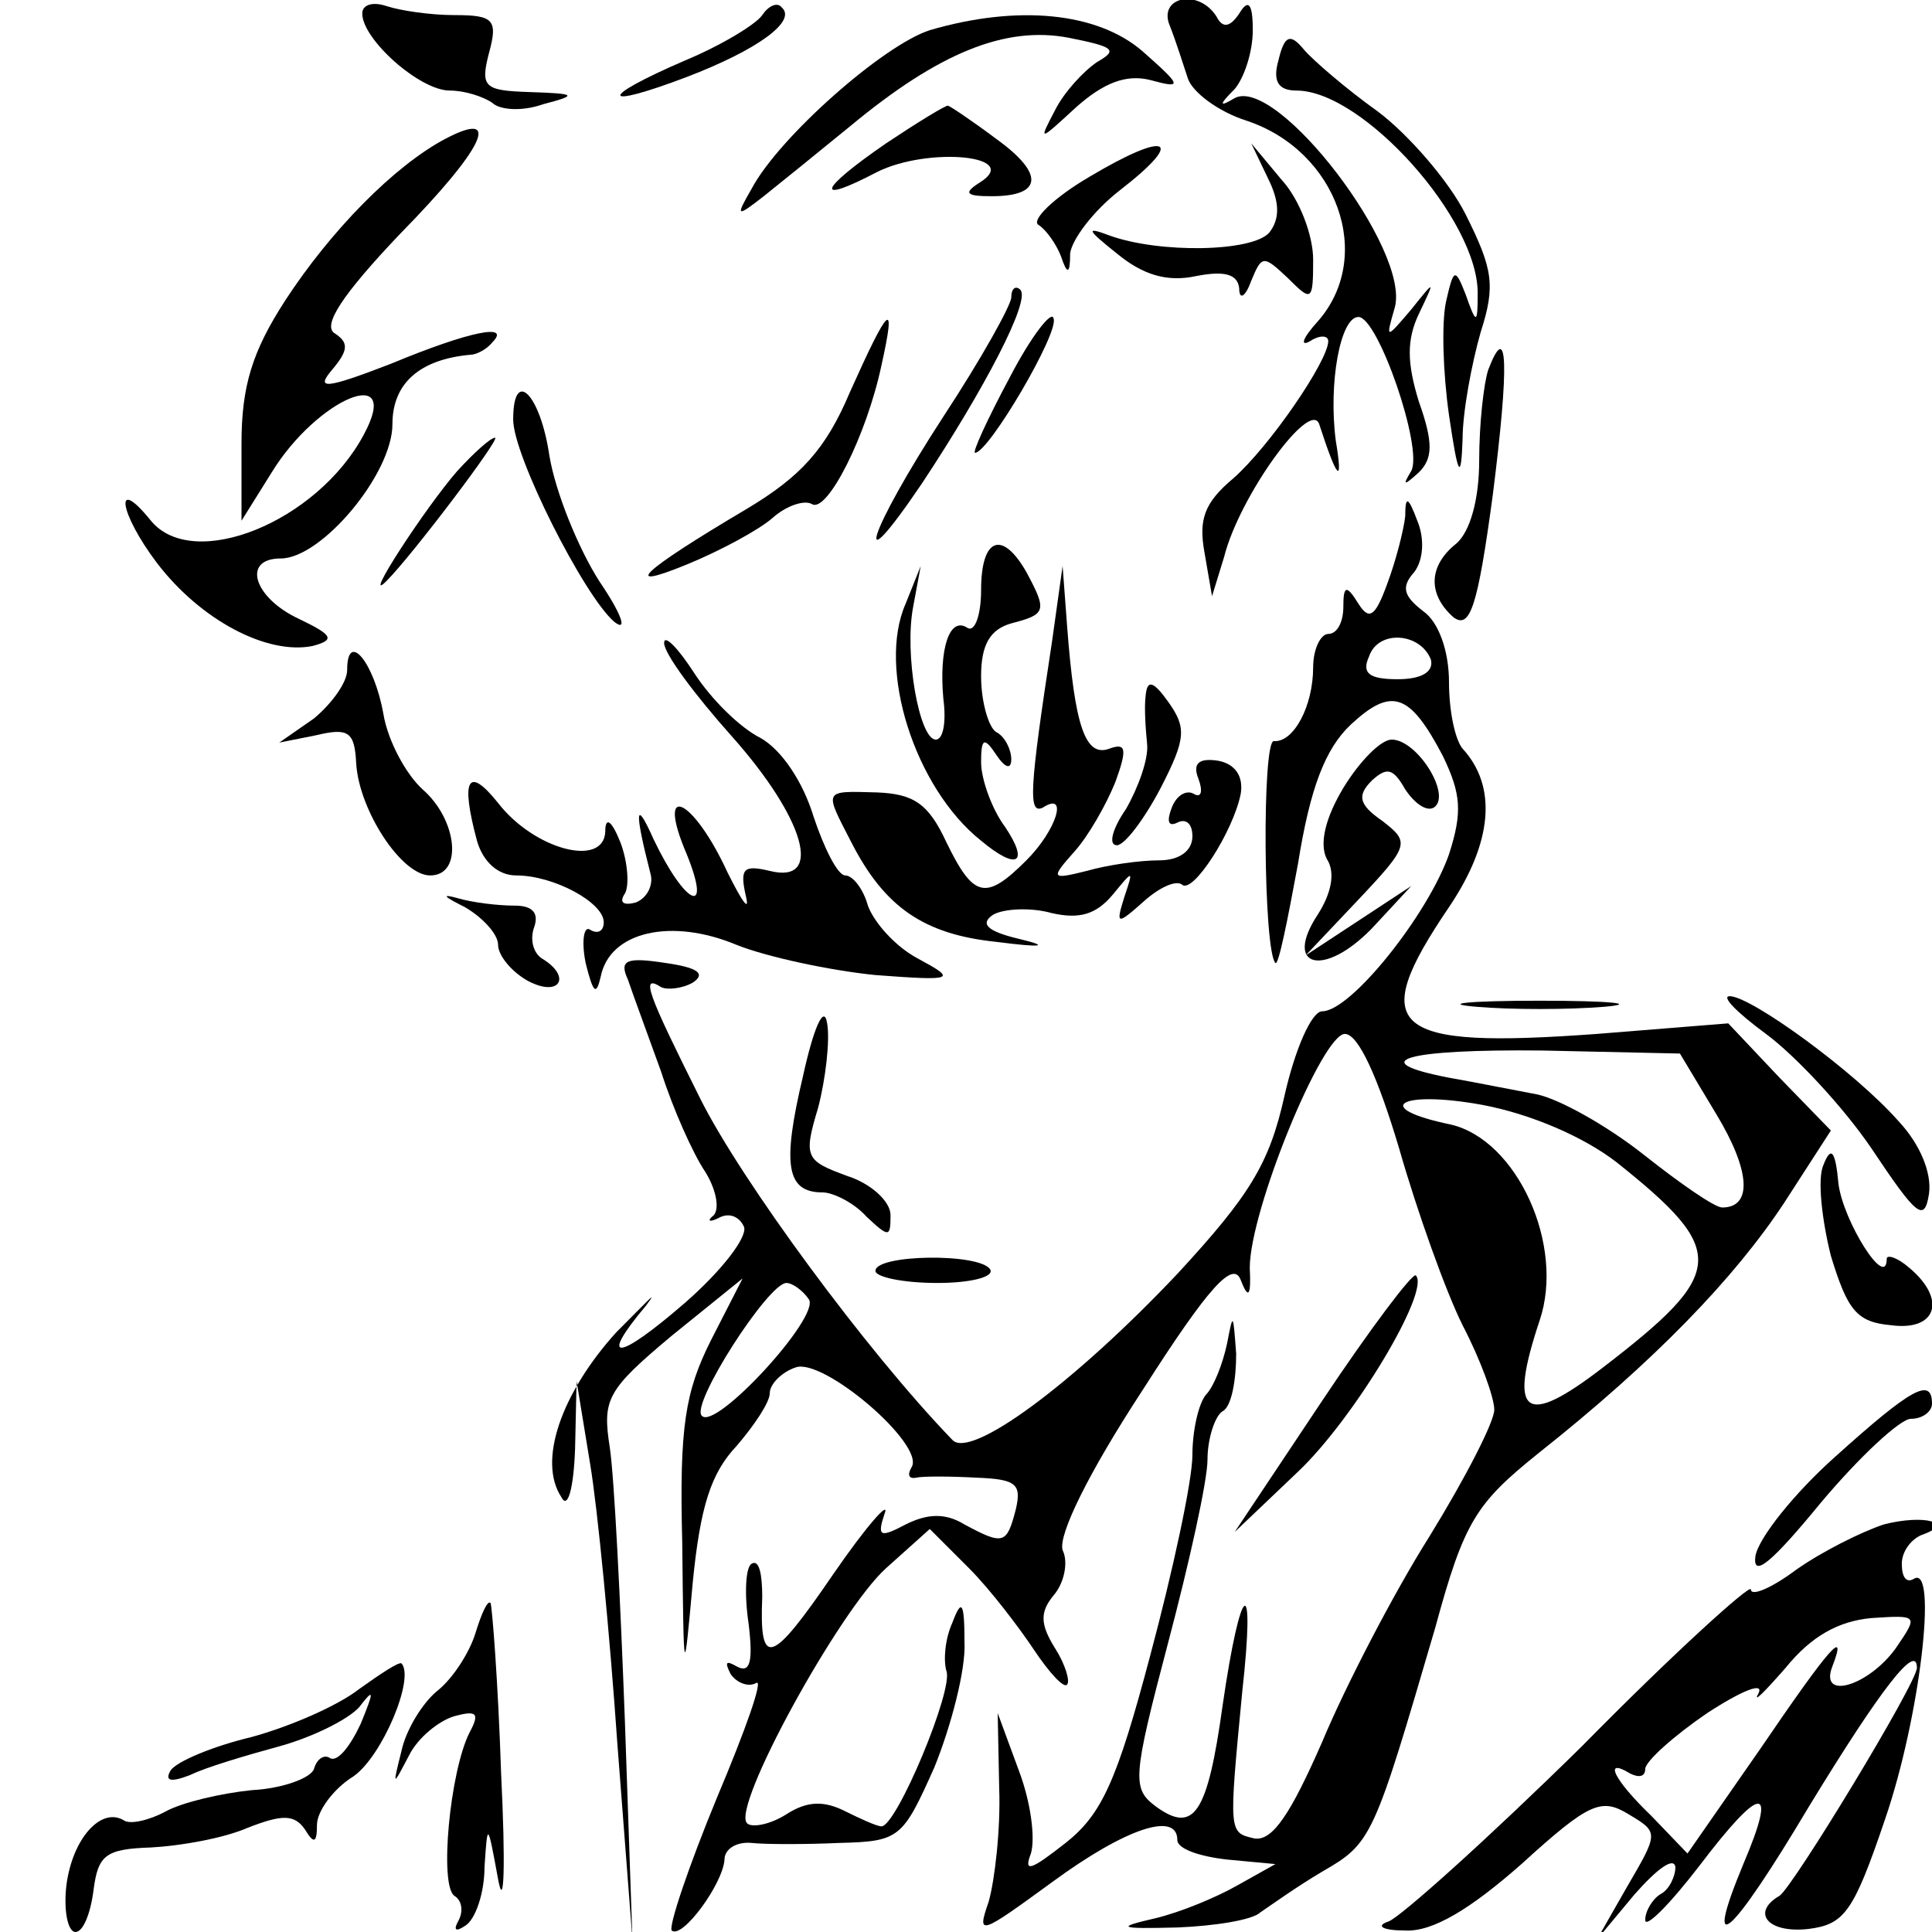 <?xml version="1.0" standalone="no"?>
<!DOCTYPE svg PUBLIC "-//W3C//DTD SVG 20010904//EN"
 "http://www.w3.org/TR/2001/REC-SVG-20010904/DTD/svg10.dtd">
<svg version="1.0" xmlns="http://www.w3.org/2000/svg"
 width="128pt" height="128pt" viewBox="0 0 128 128"
 preserveAspectRatio="xMidYMid meet">
<g transform="translate(0,128) scale(0.1,-0.1)"
fill="#000000" stroke="none">
<path d="M240 1271 c0 -17 38 -51 58 -51 10 0 22 -4 28 -8 5 -5 20 -6 34 -1
23 6 22 7 -9 8 -30 1 -33 3 -27 26 6 22 3 25 -23 25 -16 0 -36 3 -45 6 -9 3
-16 1 -16 -5z"/>
<path d="M505 1270 c-4 -6 -27 -20 -51 -30 -58 -25 -57 -33 1 -11 47 18 73 37
63 46 -3 4 -9 1 -13 -5z"/>
<path d="M775 1263 c4 -10 9 -26 12 -35 3 -9 20 -22 39 -28 60 -20 85 -90 47
-133 -10 -11 -12 -17 -5 -13 6 4 12 4 12 0 0 -13 -39 -70 -63 -91 -19 -16 -23
-27 -19 -49 l5 -29 8 26 c10 40 57 105 63 88 12 -37 16 -41 11 -11 -5 38 3 82
15 82 13 0 43 -87 35 -102 -6 -10 -5 -10 5 -1 9 9 10 19 0 47 -8 26 -8 41 0
58 11 23 11 23 -5 3 -17 -20 -17 -20 -11 1 11 38 -78 154 -106 139 -10 -6 -11
-5 0 6 6 7 12 24 12 39 0 18 -3 21 -9 11 -6 -9 -11 -10 -15 -2 -12 19 -39 13
-31 -6z"/>
<path d="M616 1260 c-31 -10 -100 -71 -118 -105 -11 -19 -10 -19 8 -5 10 8 36
29 58 47 58 48 102 66 144 58 30 -6 33 -8 19 -16 -9 -6 -22 -20 -28 -32 -11
-21 -11 -21 14 2 18 16 33 22 49 18 22 -6 21 -4 -5 19 -30 26 -83 31 -141 14z"/>
<path d="M847 1240 c-4 -14 0 -20 12 -20 44 0 121 -86 120 -135 0 -20 -1 -20
-8 0 -7 18 -8 17 -13 -5 -3 -14 -2 -47 2 -75 6 -41 8 -44 9 -16 0 18 6 50 12
71 10 31 8 42 -10 78 -11 22 -38 53 -58 68 -21 15 -43 34 -49 41 -9 11 -13 10
-17 -7z"/>
<path d="M587 1185 c-45 -31 -48 -41 -6 -19 34 17 97 11 68 -7 -11 -7 -9 -9 8
-9 34 0 35 15 3 38 -16 12 -31 22 -32 22 -2 0 -20 -11 -41 -25z"/>
<path d="M295 1188 c-34 -18 -76 -61 -106 -107 -22 -34 -29 -57 -29 -95 l0
-51 20 32 c30 49 87 73 61 25 -31 -58 -113 -91 -141 -57 -25 31 -21 5 4 -28
29 -38 73 -61 103 -55 15 4 14 7 -9 18 -30 14 -38 40 -12 40 27 0 74 56 74 89
0 27 18 43 52 46 3 0 10 3 14 8 13 13 -14 8 -67 -14 -44 -17 -50 -17 -39 -4
11 13 11 18 2 24 -9 5 5 26 43 66 56 57 68 83 30 63z"/>
<path d="M722 1163 c-24 -14 -39 -29 -34 -32 5 -3 12 -13 15 -21 4 -12 6 -12
6 2 1 9 15 28 33 42 44 34 32 40 -20 9z"/>
<path d="M840 1162 c8 -16 8 -27 1 -36 -11 -13 -73 -14 -106 -2 -16 6 -15 4 5
-12 17 -14 33 -19 52 -15 20 4 28 1 29 -8 0 -8 4 -6 8 5 7 17 8 17 24 2 16
-16 17 -16 17 12 0 16 -9 40 -21 53 l-20 24 11 -23z"/>
<path d="M670 1083 c0 -5 -20 -41 -45 -79 -50 -77 -62 -115 -14 -44 41 62 72
121 65 128 -3 3 -6 1 -6 -5z"/>
<path d="M669 1030 c-15 -28 -25 -50 -23 -50 9 0 56 80 52 89 -1 6 -15 -12
-29 -39z"/>
<path d="M563 1020 c-16 -38 -33 -56 -68 -77 -71 -42 -84 -55 -40 -37 22 9 48
23 57 31 9 8 21 12 26 9 10 -6 36 45 46 92 10 45 5 40 -21 -18z"/>
<path d="M986 1035 c-3 -9 -6 -36 -6 -60 0 -26 -6 -47 -15 -55 -19 -15 -19
-34 -2 -49 11 -8 16 7 26 81 11 87 10 117 -3 83z"/>
<path d="M340 1002 c0 -24 47 -117 67 -134 9 -7 5 5 -10 27 -14 22 -29 59 -33
83 -6 41 -24 59 -24 24z"/>
<path d="M303 968 c-21 -24 -64 -90 -47 -73 17 17 76 95 72 95 -3 0 -14 -10
-25 -22z"/>
<path d="M931 938 c-1 -9 -6 -29 -12 -45 -8 -22 -12 -24 -19 -13 -8 13 -10 12
-10 -2 0 -10 -4 -18 -10 -18 -5 0 -10 -10 -10 -22 0 -26 -13 -50 -26 -49 -8 1
-7 -139 1 -147 2 -2 8 28 15 66 8 50 18 76 35 92 27 25 39 21 61 -21 12 -25
13 -37 4 -65 -14 -40 -65 -104 -84 -104 -7 0 -18 -25 -25 -56 -10 -45 -23 -66
-71 -118 -69 -73 -137 -123 -149 -110 -57 59 -140 172 -167 226 -35 70 -40 83
-26 74 4 -2 14 -1 21 3 9 6 3 10 -18 13 -26 4 -31 2 -25 -11 3 -9 13 -36 22
-61 8 -25 21 -54 29 -66 7 -11 10 -24 6 -29 -5 -4 -3 -5 3 -2 7 4 14 1 17 -6
2 -7 -15 -29 -39 -50 -45 -39 -58 -40 -26 -2 9 12 1 3 -20 -18 -36 -40 -52
-85 -36 -109 4 -8 8 5 9 32 l1 45 9 -55 c5 -30 13 -113 18 -185 l10 -130 -5
145 c-3 80 -7 161 -10 181 -5 32 -2 38 41 74 l47 38 -21 -41 c-17 -34 -21 -57
-19 -134 1 -92 1 -92 7 -26 5 50 12 72 29 90 12 14 22 29 22 35 0 6 8 14 17
17 18 7 86 -51 77 -66 -3 -5 -2 -8 3 -7 4 1 22 1 40 0 26 -1 30 -4 26 -21 -6
-23 -8 -24 -34 -10 -13 8 -25 7 -39 0 -17 -9 -19 -8 -14 7 4 10 -12 -8 -34
-40 -41 -60 -49 -63 -47 -15 0 15 -2 25 -7 22 -4 -2 -5 -20 -2 -40 3 -25 1
-33 -8 -28 -7 4 -8 3 -4 -5 4 -6 12 -9 17 -6 5 3 -7 -31 -26 -76 -19 -46 -32
-85 -30 -88 7 -6 34 31 35 47 0 7 8 12 18 11 9 -1 36 -1 58 0 40 1 42 3 63 50
11 27 21 65 20 83 0 27 -2 29 -8 13 -5 -11 -6 -25 -4 -32 5 -12 -33 -103 -43
-103 -3 0 -14 5 -24 10 -14 7 -25 7 -39 -2 -11 -7 -23 -9 -26 -6 -11 10 61
141 92 169 l29 26 26 -26 c14 -14 33 -39 43 -54 10 -15 20 -26 22 -23 2 2 -1
13 -8 24 -10 16 -10 24 -1 35 7 8 10 22 6 30 -3 10 17 51 53 106 44 69 60 86
65 73 5 -13 7 -11 6 8 0 38 48 155 63 155 9 0 22 -29 36 -76 12 -42 31 -95 42
-117 12 -23 21 -48 21 -56 0 -8 -19 -45 -43 -84 -24 -38 -56 -100 -71 -136
-21 -48 -33 -66 -45 -64 -17 4 -17 3 -8 97 9 81 -1 74 -13 -9 -10 -72 -19 -85
-44 -67 -16 12 -16 18 8 109 14 53 26 107 26 121 0 14 5 29 10 32 6 3 9 21 9
38 -2 27 -2 28 -6 7 -3 -14 -9 -29 -14 -34 -5 -6 -9 -24 -9 -40 0 -17 -13 -77
-28 -133 -22 -83 -32 -105 -56 -124 -23 -18 -28 -20 -23 -7 3 10 0 34 -8 55
l-14 38 1 -50 c1 -27 -3 -61 -7 -75 -8 -23 -6 -22 42 13 49 36 83 47 83 28 0
-6 15 -11 33 -13 l32 -3 -25 -14 c-14 -8 -38 -18 -55 -22 -26 -6 -24 -7 15 -6
25 1 50 5 55 10 6 4 24 17 41 27 33 19 34 22 75 162 19 70 27 82 68 115 77 61
130 116 163 166 l31 48 -34 35 -34 36 -87 -7 c-137 -10 -153 3 -98 84 29 43
32 80 9 105 -5 6 -9 25 -9 44 0 21 -7 40 -17 47 -13 10 -15 16 -6 26 6 8 7 22
2 34 -6 16 -8 17 -8 3z m17 -95 c2 -8 -6 -13 -22 -13 -19 0 -24 4 -19 15 6 18
34 16 41 -2z m189 -301 c23 -38 24 -62 4 -62 -5 0 -28 16 -52 35 -24 19 -56
37 -71 40 -16 3 -41 8 -58 11 -57 11 -29 19 62 18 l91 -2 24 -40z m-66 -32
c74 -59 73 -73 -9 -136 -52 -40 -63 -32 -42 31 17 50 -15 120 -59 130 -53 11
-34 23 21 13 32 -6 67 -21 89 -38z m-535 -91 c7 -12 -62 -87 -71 -77 -8 7 44
88 56 88 4 0 11 -5 15 -11z"/>
<path d="M650 889 c0 -16 -4 -28 -9 -25 -12 8 -19 -14 -16 -47 2 -15 0 -27 -5
-27 -11 0 -21 57 -15 88 l5 27 -10 -25 c-19 -43 6 -122 50 -157 24 -20 32 -15
16 9 -9 12 -16 32 -16 43 0 16 2 17 10 5 6 -9 10 -10 10 -3 0 6 -4 15 -10 18
-5 3 -10 20 -10 37 0 21 6 31 20 35 23 6 24 8 10 34 -16 28 -30 23 -30 -12z"/>
<path d="M697 855 c-15 -98 -16 -115 -6 -110 17 11 9 -15 -11 -35 -27 -27 -35
-25 -53 12 -12 26 -22 32 -46 33 -36 1 -35 2 -17 -33 22 -43 48 -61 96 -66 31
-4 36 -3 15 2 -21 5 -26 10 -17 16 7 4 25 5 39 1 18 -4 29 -1 40 12 14 17 14
17 8 -1 -6 -19 -5 -19 13 -3 10 9 21 14 25 11 7 -7 34 35 39 60 2 12 -4 20
-15 22 -13 2 -17 -2 -13 -12 3 -8 2 -13 -3 -10 -5 3 -12 -1 -15 -10 -3 -8 -2
-12 4 -9 6 3 10 -1 10 -9 0 -10 -9 -16 -22 -16 -13 0 -34 -3 -48 -7 -24 -6
-24 -5 -8 13 9 10 21 31 27 46 8 22 7 26 -4 22 -16 -6 -23 15 -28 81 l-3 40
-7 -50z"/>
<path d="M440 854 c0 -7 20 -34 45 -62 48 -54 61 -98 25 -89 -17 4 -20 2 -16
-16 3 -12 -2 -5 -12 15 -23 50 -48 61 -27 12 17 -42 -1 -34 -22 10 -12 27 -13
20 -2 -23 2 -7 -2 -16 -10 -19 -8 -2 -11 0 -7 6 3 5 2 21 -3 34 -6 15 -10 17
-10 7 -1 -24 -47 -12 -71 19 -20 25 -25 16 -14 -25 4 -14 14 -23 26 -23 25 0
58 -18 58 -31 0 -6 -4 -8 -9 -5 -4 3 -6 -7 -3 -22 5 -20 7 -22 10 -9 6 30 47
39 90 21 20 -8 62 -17 92 -20 53 -4 54 -3 28 11 -15 8 -29 24 -33 35 -3 11
-10 20 -15 20 -5 0 -14 18 -21 39 -7 23 -21 44 -35 52 -14 7 -33 26 -44 43
-11 17 -20 26 -20 20z"/>
<path d="M230 836 c0 -8 -10 -22 -22 -32 l-23 -16 25 5 c21 5 25 2 26 -19 2
-31 30 -74 49 -74 22 0 18 37 -5 57 -11 10 -23 32 -26 50 -6 34 -24 56 -24 29z"/>
<path d="M759 819 c-1 -8 0 -22 1 -32 1 -10 -6 -29 -14 -43 -9 -13 -12 -24 -6
-24 5 0 18 17 29 38 17 33 17 40 5 57 -10 14 -14 15 -15 4z"/>
<path d="M890 758 c-12 -20 -16 -37 -11 -47 6 -9 3 -23 -6 -37 -23 -35 4 -42
36 -9 l26 28 -35 -23 -35 -23 35 37 c34 36 34 38 16 52 -16 11 -17 17 -7 27
10 9 14 8 22 -6 6 -9 14 -15 19 -12 12 8 -11 45 -28 45 -7 0 -21 -14 -32 -32z"/>
<path d="M308 679 c12 -7 22 -18 22 -25 0 -7 9 -18 20 -24 21 -11 29 3 9 15
-6 4 -8 13 -5 21 3 9 -1 14 -13 14 -11 0 -28 2 -38 5 -11 3 -9 1 5 -6z"/>
<path d="M532 567 c-14 -59 -11 -77 13 -77 7 0 21 -7 29 -16 15 -14 16 -14 16
1 0 9 -13 21 -29 26 -27 10 -29 12 -19 45 5 19 8 45 6 56 -2 13 -9 -3 -16 -35z"/>
<path d="M978 613 c23 -2 61 -2 85 0 23 2 4 4 -43 4 -47 0 -66 -2 -42 -4z"/>
<path d="M1170 595 c19 -14 51 -48 70 -76 30 -45 35 -49 38 -30 2 14 -6 33
-20 48 -29 33 -98 83 -112 83 -6 0 5 -11 24 -25z"/>
<path d="M1208 508 c-4 -9 -1 -36 5 -60 11 -36 17 -44 40 -46 30 -4 37 17 12
38 -8 7 -15 9 -15 6 0 -21 -29 25 -32 50 -2 22 -5 25 -10 12z"/>
<path d="M580 438 c0 -4 18 -8 41 -8 22 0 38 4 35 9 -7 11 -76 10 -76 -1z"/>
<path d="M876 352 l-58 -87 42 40 c37 35 88 120 78 130 -2 2 -30 -35 -62 -83z"/>
<path d="M1216 315 c-27 -24 -51 -54 -53 -66 -2 -15 11 -4 43 35 26 31 53 56
60 56 8 0 14 5 14 10 0 18 -14 10 -64 -35z"/>
<path d="M1248 270 c-15 -5 -41 -18 -58 -30 -16 -12 -30 -18 -30 -13 0 4 -51
-42 -112 -104 -62 -61 -120 -113 -128 -116 -9 -3 -4 -6 11 -6 18 -1 43 14 77
44 45 41 53 44 71 33 20 -12 20 -12 -1 -48 l-20 -35 25 30 c15 17 26 25 27 18
0 -6 -4 -15 -10 -18 -5 -3 -10 -11 -10 -17 0 -6 16 10 36 36 41 54 52 55 29 1
-27 -65 -9 -50 44 39 47 77 71 108 71 91 0 -10 -82 -145 -91 -151 -19 -11 -8
-25 19 -22 24 3 30 11 51 73 23 67 35 169 19 159 -5 -3 -8 1 -8 10 0 8 6 16
13 19 23 8 2 14 -25 7z m8 -82 c-18 -25 -51 -35 -42 -12 10 26 -1 14 -48 -55
l-48 -69 -24 25 c-25 24 -32 39 -14 28 6 -3 10 -2 10 3 0 5 19 22 41 37 23 15
38 21 34 13 -4 -7 4 1 18 17 17 21 35 31 57 33 31 2 31 2 16 -20z"/>
<path d="M315 198 c-4 -13 -15 -30 -25 -38 -10 -8 -21 -26 -24 -40 -6 -24 -6
-24 5 -3 6 12 20 23 30 26 15 4 17 2 10 -11 -13 -26 -20 -101 -10 -108 5 -3 6
-10 3 -16 -4 -7 -2 -8 4 -4 7 4 13 22 13 39 2 30 2 30 9 -8 4 -22 5 9 2 70 -2
61 -6 111 -7 113 -2 2 -6 -7 -10 -20z"/>
<path d="M238 161 c-14 -11 -46 -25 -72 -32 -25 -6 -49 -16 -53 -22 -4 -7 0
-8 13 -3 10 5 37 13 59 19 22 6 46 18 53 26 10 13 10 11 1 -11 -7 -15 -15 -25
-20 -23 -4 3 -9 0 -11 -7 -2 -6 -21 -13 -41 -14 -20 -2 -46 -8 -57 -14 -11 -6
-24 -9 -28 -6 -15 9 -34 -12 -38 -43 -2 -17 1 -31 6 -31 5 0 10 12 12 28 3 23
8 27 38 28 19 1 48 6 64 13 23 9 31 9 38 -1 6 -10 8 -9 8 3 0 9 11 24 24 32
19 13 41 65 32 75 -2 1 -14 -7 -28 -17z"/>
</g>
</svg>
